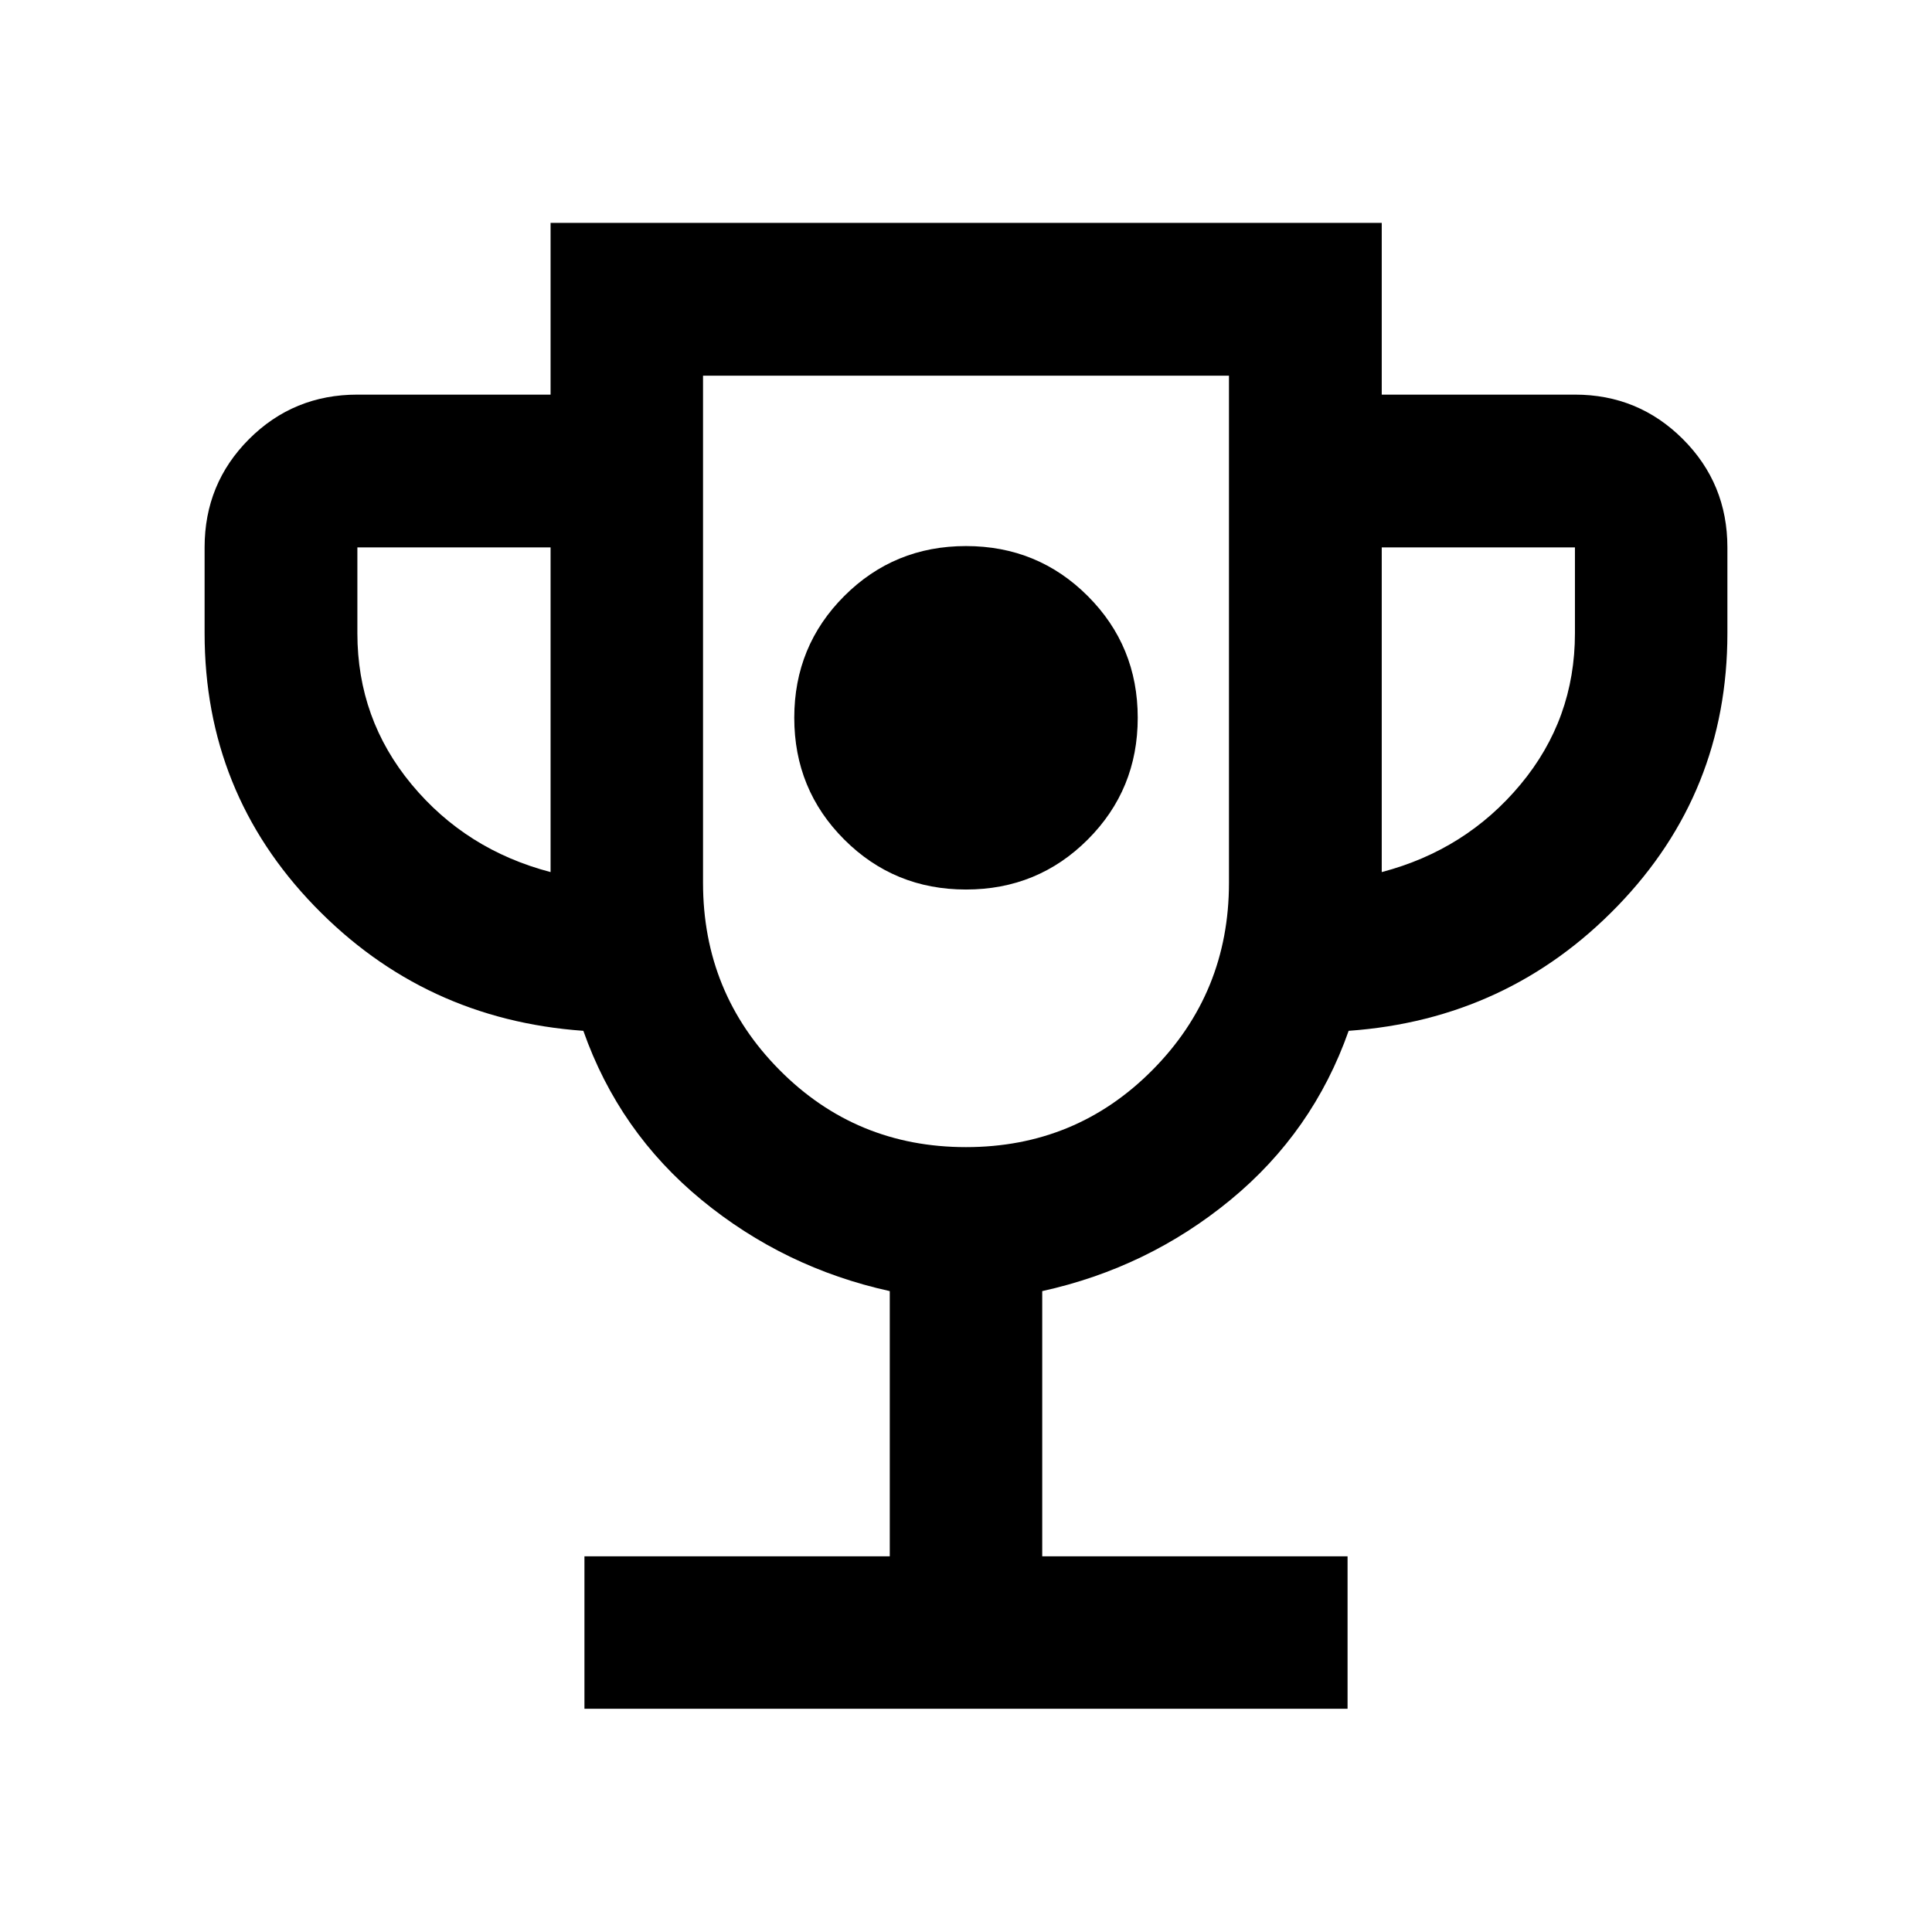 <svg xmlns="http://www.w3.org/2000/svg" height="40" viewBox="0 -960 960 960" width="40"><path d="M480-518q35.667 0 60.5-24.833 24.833-24.834 24.833-60.5 0-35.667-24.833-60.501-24.833-24.833-60.5-24.833t-60.5 24.833Q394.667-639 394.667-603.333q0 35.666 24.833 60.5Q444.333-518 480-518ZM290.406-110.913v-75.753h151.717v-131.79q-52.493-11.558-93.525-45.312-41.033-33.754-58.736-84.022-79.116-5.623-133.656-62.043-54.54-56.42-54.54-135.5V-688q0-31.726 22.094-53.82 22.093-22.093 53.819-22.093h96.001v-85.334h413v85.334h96q31.493 0 53.623 22.093 22.131 22.094 22.131 53.82v42.667q0 79.08-54.54 135.5T670.138-447.79q-17.703 50.268-58.736 84.022-41.032 33.754-93.525 45.312v131.79h151.717v75.753H290.406ZM273.58-526.667V-688h-96.001v42.667q0 42.666 27 75.166t69.001 43.5ZM480-390q54.667 0 92.667-38.333 38-38.334 38-93v-252.001H349.333v252.001q0 54.666 38 93Q425.333-390 480-390Zm206.58-136.667q41.841-11 68.92-43.5 27.08-32.5 27.08-75.166V-688h-96v161.333ZM480-582Z"/></svg>